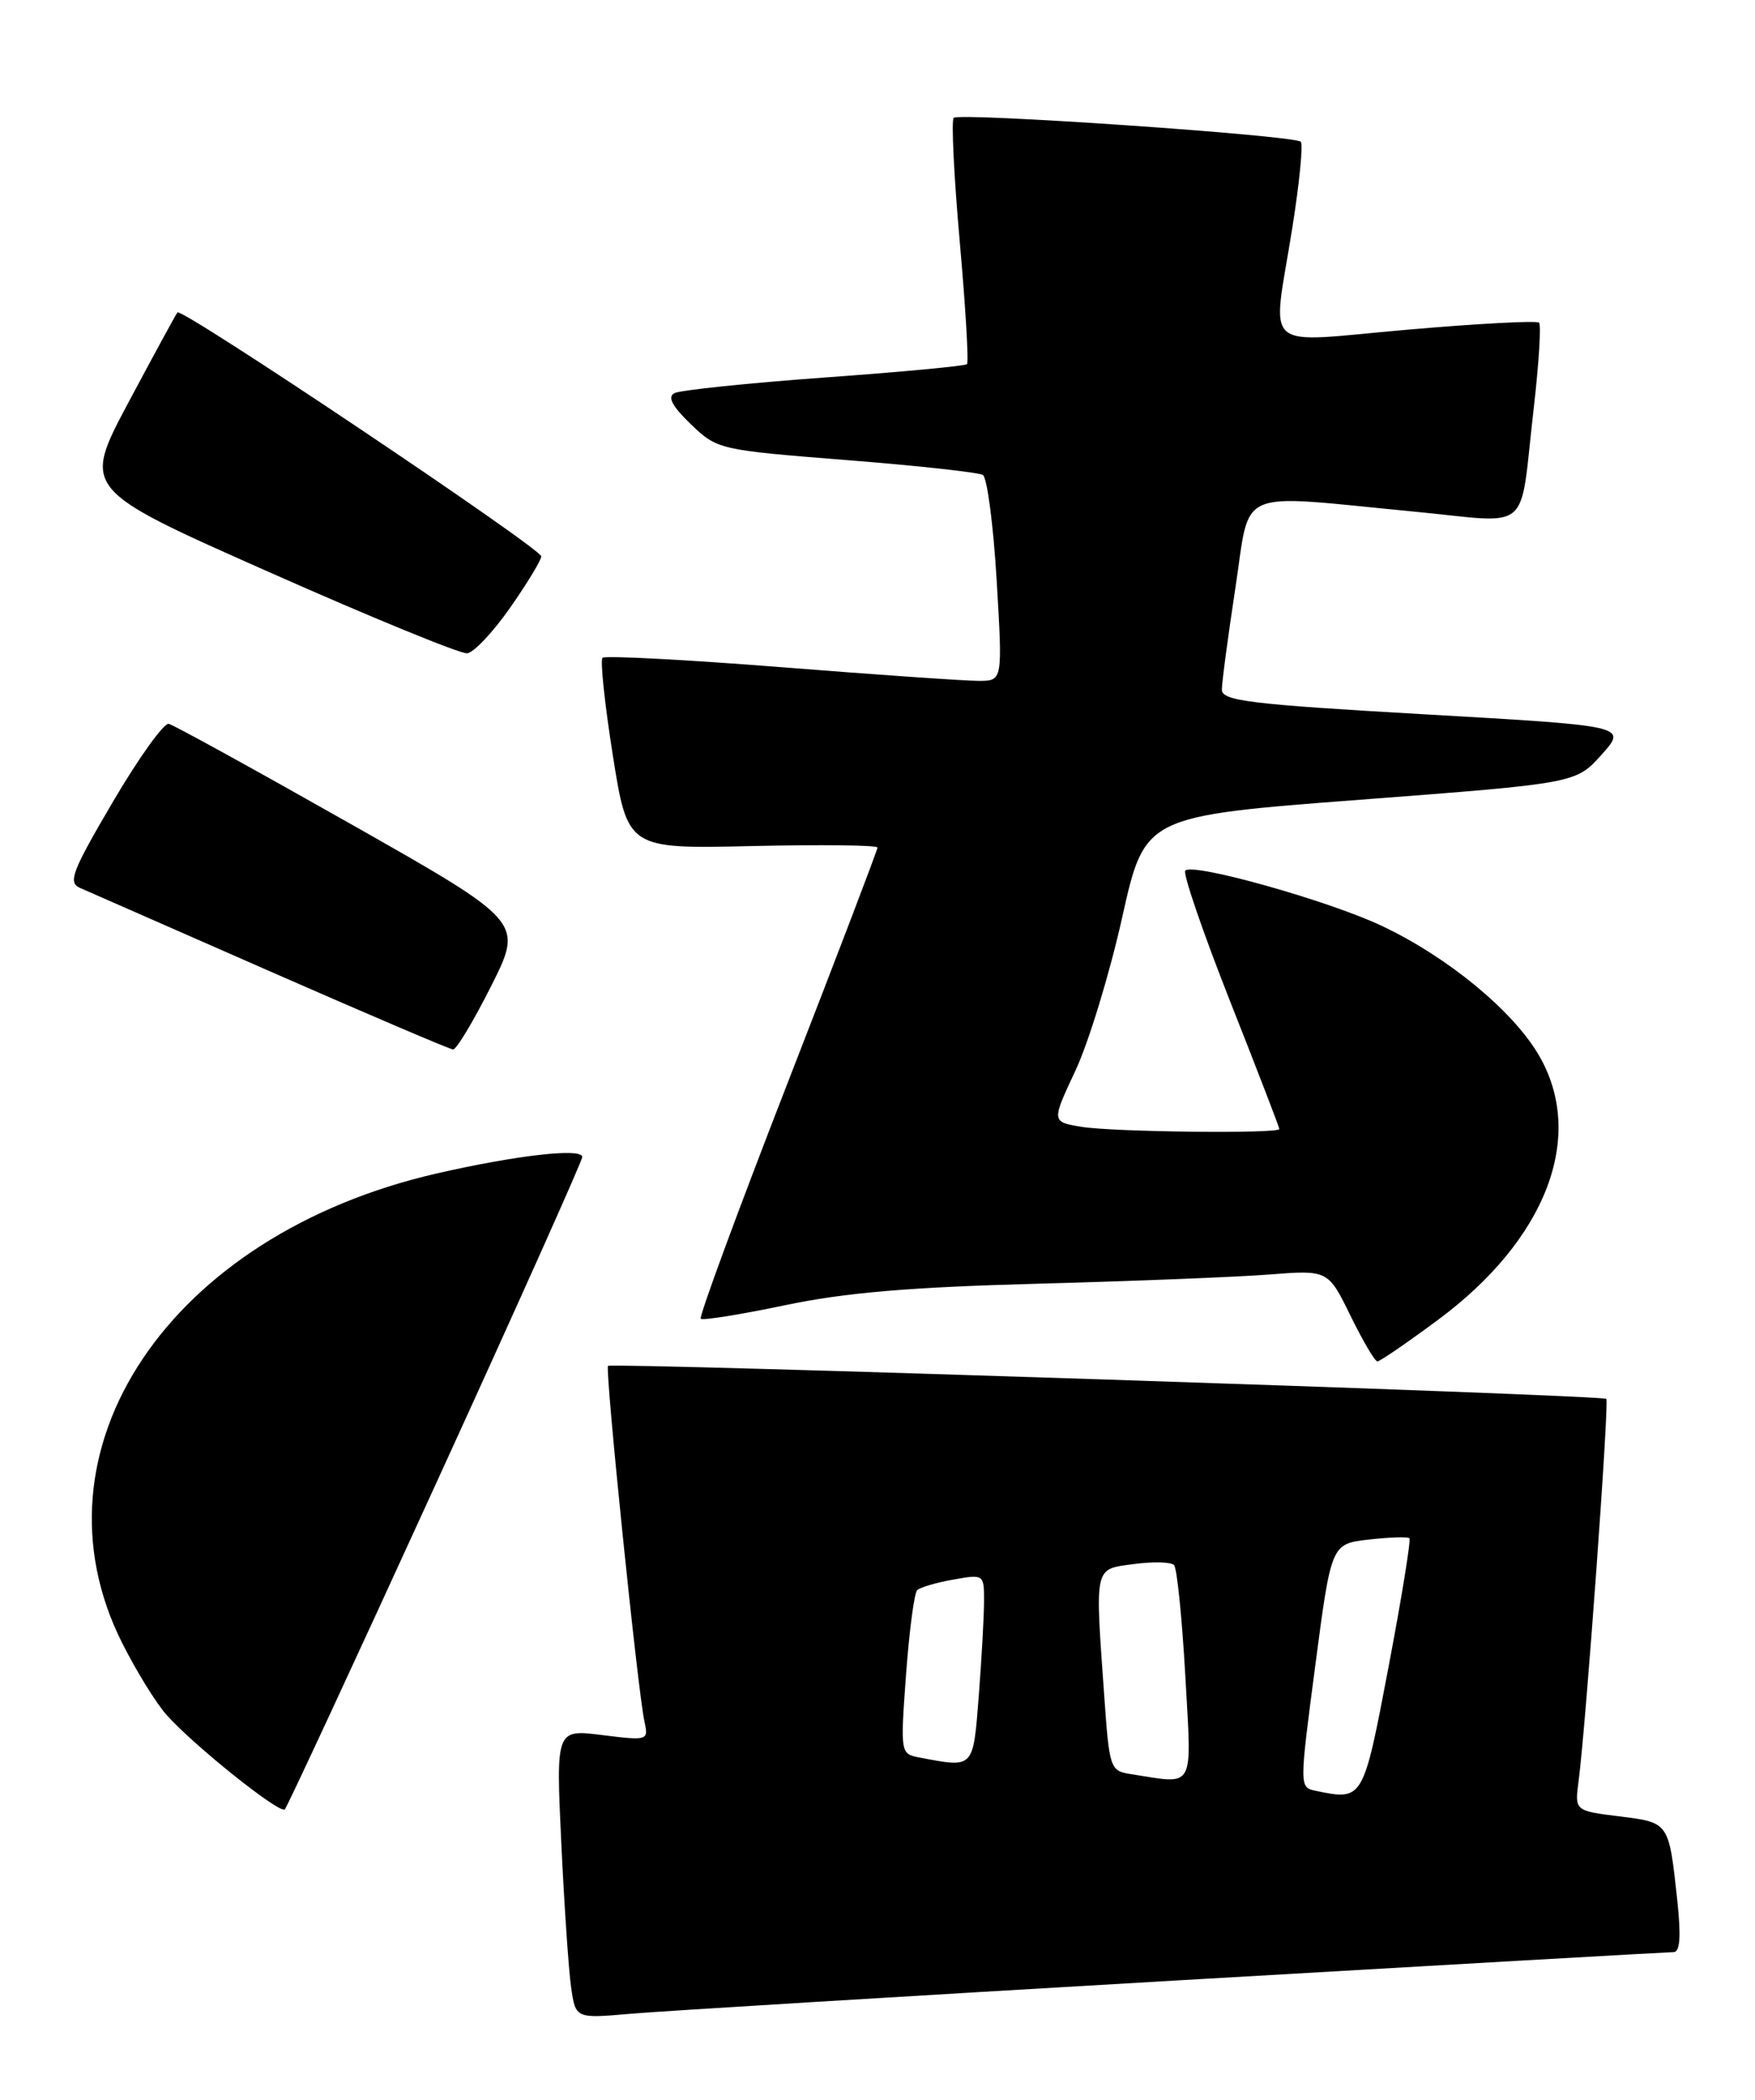 <?xml version="1.0" encoding="UTF-8" standalone="no"?>
<!DOCTYPE svg PUBLIC "-//W3C//DTD SVG 1.1//EN" "http://www.w3.org/Graphics/SVG/1.1/DTD/svg11.dtd" >
<svg xmlns="http://www.w3.org/2000/svg" xmlns:xlink="http://www.w3.org/1999/xlink" version="1.1" viewBox="0 0 214 256">
 <g >
 <path fill="currentColor"
d=" M 143.22 241.47 C 176.07 239.56 203.45 238.00 204.07 238.00 C 204.86 238.00 204.99 236.11 204.53 231.75 C 203.49 222.12 203.56 222.21 197.46 221.45 C 192.01 220.77 192.01 220.77 192.49 217.14 C 193.37 210.51 196.24 170.91 195.87 170.55 C 195.37 170.07 74.60 166.09 74.14 166.53 C 73.75 166.92 77.76 206.14 78.58 209.87 C 79.09 212.21 79.02 212.23 73.44 211.54 C 67.79 210.83 67.79 210.83 68.44 224.66 C 68.80 232.27 69.34 240.21 69.64 242.30 C 70.19 246.10 70.19 246.10 76.85 245.52 C 80.51 245.20 110.38 243.38 143.22 241.47 Z  M 53.12 180.98 C 62.96 159.47 71.00 141.51 71.00 141.06 C 71.00 139.93 63.05 140.83 53.28 143.06 C 20.64 150.54 3.06 176.75 14.89 200.30 C 16.60 203.71 19.04 207.66 20.31 209.08 C 23.67 212.85 34.13 221.20 34.73 220.60 C 35.01 220.32 43.29 202.49 53.12 180.98 Z  M 175.22 161.01 C 188.58 151.16 193.42 138.52 187.63 128.63 C 184.45 123.20 176.53 116.68 168.49 112.88 C 162.02 109.82 145.50 105.17 144.53 106.14 C 144.21 106.46 146.65 113.60 149.97 122.01 C 153.29 130.41 156.00 137.45 156.00 137.65 C 156.00 138.24 135.73 138.02 131.86 137.38 C 128.21 136.77 128.21 136.77 131.14 130.52 C 132.75 127.08 135.31 118.69 136.83 111.88 C 139.59 99.50 139.59 99.50 165.88 97.50 C 192.17 95.50 192.17 95.50 195.30 92.00 C 198.43 88.50 198.43 88.50 173.72 87.09 C 152.41 85.87 149.00 85.45 148.99 84.09 C 148.99 83.21 149.73 77.66 150.63 71.75 C 152.54 59.28 150.30 60.25 172.28 62.36 C 187.10 63.77 185.20 65.41 187.03 49.67 C 187.65 44.26 187.94 39.61 187.67 39.34 C 187.40 39.07 180.16 39.45 171.59 40.20 C 153.44 41.77 155.12 43.26 157.58 27.79 C 158.45 22.31 158.92 17.58 158.61 17.28 C 157.83 16.50 116.97 13.69 116.29 14.37 C 115.99 14.68 116.32 21.47 117.03 29.47 C 117.74 37.46 118.14 44.19 117.91 44.40 C 117.69 44.62 109.85 45.36 100.50 46.03 C 91.15 46.71 82.93 47.57 82.24 47.93 C 81.36 48.39 81.96 49.53 84.24 51.72 C 87.46 54.81 87.68 54.86 103.20 56.09 C 111.84 56.77 119.33 57.59 119.85 57.91 C 120.37 58.24 121.13 64.01 121.53 70.75 C 122.26 83.00 122.26 83.00 119.38 83.01 C 117.80 83.02 106.94 82.27 95.25 81.34 C 83.57 80.42 73.76 79.91 73.47 80.20 C 73.17 80.50 73.74 85.86 74.73 92.12 C 76.54 103.50 76.54 103.50 91.77 103.15 C 100.15 102.96 107.00 103.04 107.00 103.33 C 107.00 103.62 102.06 116.57 96.01 132.11 C 89.97 147.64 85.21 160.55 85.45 160.78 C 85.68 161.01 90.29 160.27 95.69 159.14 C 102.99 157.60 110.87 156.93 126.50 156.51 C 138.05 156.20 150.75 155.70 154.72 155.39 C 161.94 154.83 161.94 154.83 164.68 160.42 C 166.18 163.49 167.66 165.99 167.96 165.98 C 168.26 165.98 171.53 163.74 175.22 161.01 Z  M 59.90 120.20 C 63.82 112.39 63.82 112.39 42.75 100.45 C 31.15 93.88 21.18 88.39 20.58 88.25 C 19.99 88.11 16.92 92.39 13.77 97.75 C 8.75 106.30 8.26 107.59 9.77 108.26 C 10.72 108.67 21.17 113.26 33.00 118.46 C 44.83 123.65 54.83 127.92 55.24 127.95 C 55.65 127.98 57.74 124.49 59.90 120.20 Z  M 62.22 74.07 C 64.30 71.09 66.00 68.29 66.00 67.83 C 66.00 66.87 22.16 37.47 21.64 38.09 C 21.45 38.31 18.76 43.26 15.66 49.07 C 10.03 59.65 10.03 59.65 32.77 69.73 C 45.27 75.28 56.16 79.74 56.97 79.65 C 57.78 79.56 60.14 77.05 62.22 74.07 Z  M 160.46 218.34 C 158.43 217.92 158.43 217.92 160.38 203.07 C 162.33 188.22 162.33 188.22 166.92 187.70 C 169.44 187.42 171.66 187.34 171.86 187.54 C 172.06 187.73 170.92 194.78 169.32 203.20 C 166.22 219.54 166.22 219.53 160.46 218.34 Z  M 137.90 216.30 C 135.37 215.91 135.27 215.63 134.65 206.79 C 133.51 190.72 133.37 191.35 138.25 190.69 C 140.59 190.37 142.80 190.43 143.16 190.81 C 143.52 191.19 144.13 197.24 144.53 204.25 C 145.32 218.46 145.84 217.53 137.90 216.30 Z  M 112.14 214.28 C 109.79 213.83 109.78 213.78 110.48 204.17 C 110.87 198.85 111.48 194.22 111.84 193.87 C 112.20 193.53 114.19 192.94 116.25 192.58 C 119.96 191.92 120.00 191.94 119.99 195.20 C 119.99 197.02 119.70 202.21 119.35 206.75 C 118.65 215.70 118.80 215.54 112.14 214.28 Z "/>
</g>
</svg>